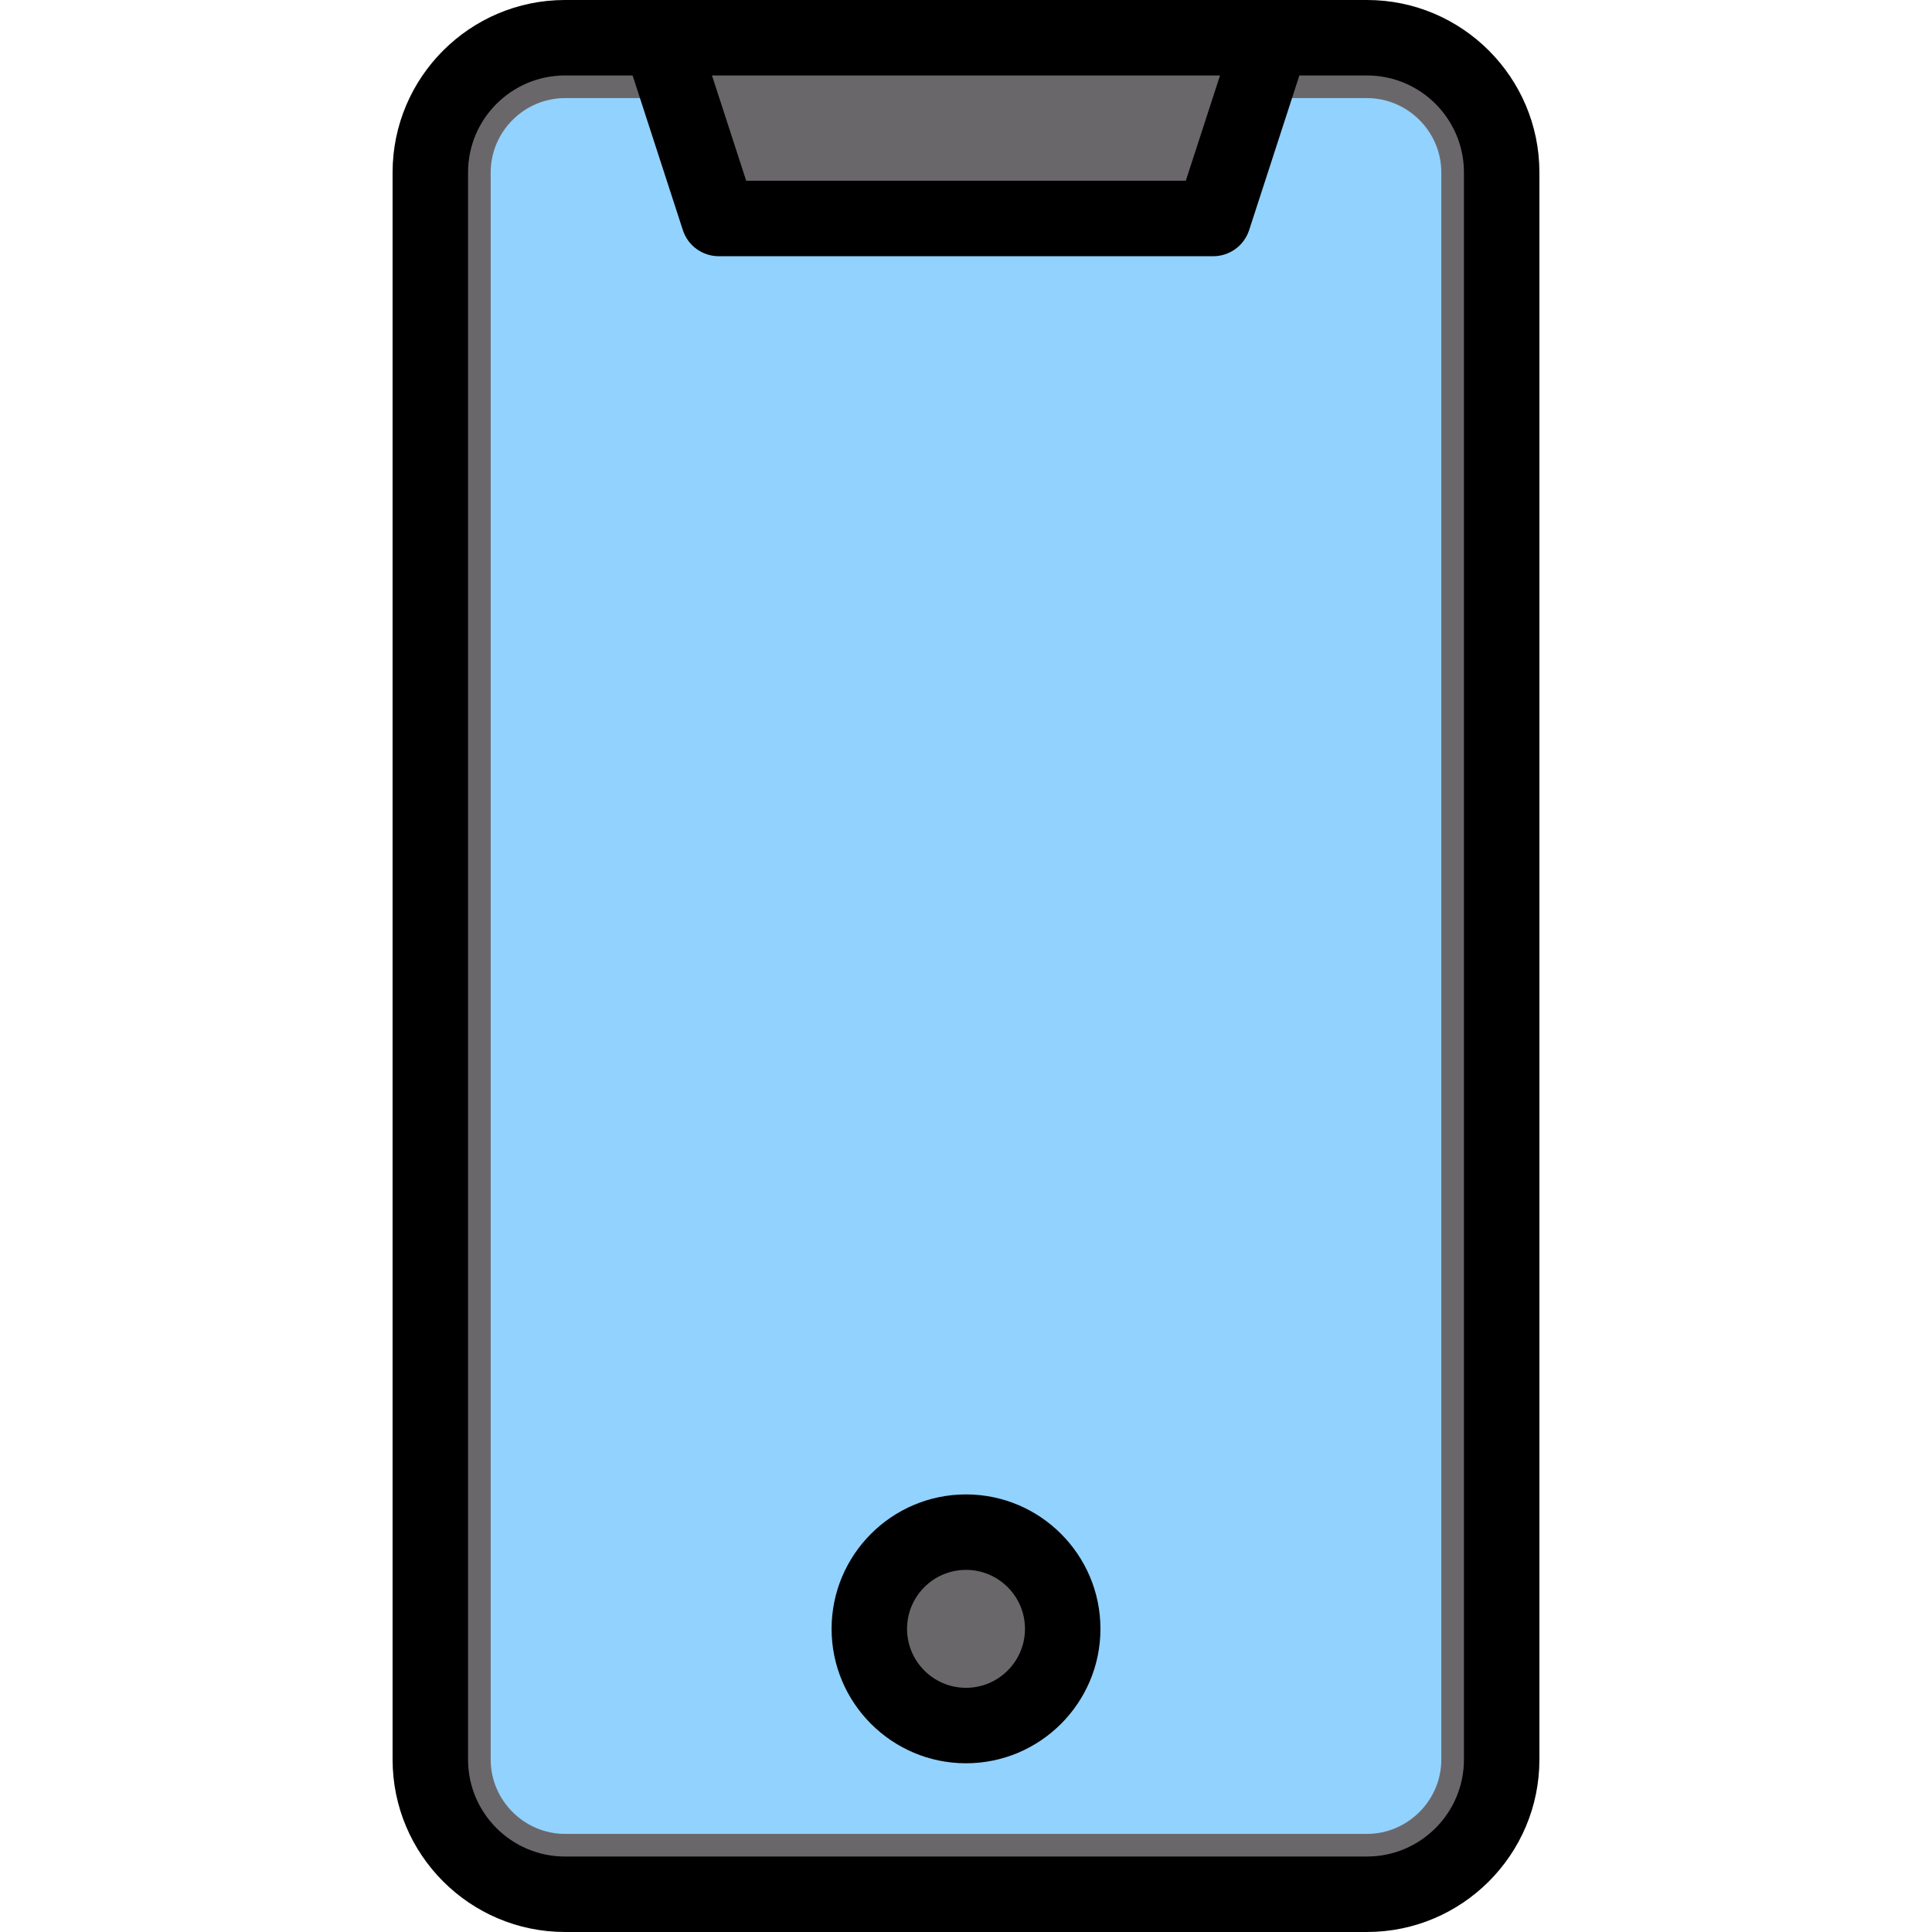 <svg id="Layer_1" enable-background="new 0 0 512 512" height="512" viewBox="0 0 512 512" width="512" xmlns="http://www.w3.org/2000/svg"><g clip-rule="evenodd" fill-rule="evenodd"><g><path d="m397.962 466.305c0 19.63-16.064 35.695-35.694 35.695h-212.536c-19.631 0-35.694-16.062-35.694-35.695v-420.611c0-19.632 16.063-35.694 35.694-35.694h212.536c19.632 0 35.694 16.064 35.694 35.694z" fill="#6a676b"/><path d="m381.962 466.305v-420.611c0-10.8-8.895-19.695-19.695-19.695h-212.535c-10.801 0-19.695 8.894-19.695 19.695v420.611c0 10.8 8.894 19.695 19.695 19.695h212.536c10.798 0 19.694-8.897 19.694-19.695z" fill="#92d2fe"/><g fill="#6a676b"><path d="m256 452.411c11.291 0 20.5-9.209 20.5-20.5s-9.209-20.5-20.5-20.5c-11.292 0-20.501 9.209-20.501 20.5s9.209 20.5 20.501 20.5z"/><path d="m197.745 56.157h116.509c4.406 0 8.149-2.719 9.51-6.91l9.503-29.247h-154.535l9.503 29.247c1.361 4.19 5.104 6.91 9.51 6.91z"/></g></g><path d="m256 447.289c-8.62 0-15.621-7.011-15.621-15.63 0-8.615 7.001-15.625 15.621-15.625 8.619 0 15.63 7.011 15.63 15.625 0 8.619-7.011 15.63-15.63 15.63zm0-51.254c-19.64 0-35.62 15.984-35.62 35.624 0 19.645 15.979 35.629 35.62 35.629 19.64 0 35.629-15.984 35.629-35.629 0-19.64-15.989-35.624-35.629-35.624zm131.961 70.271v-420.61c0-14.172-11.521-25.698-25.693-25.698h-17.918l-13.318 40.993c-1.345 4.118-5.18 6.907-9.511 6.907h-131.042c-4.331 0-8.171-2.788-9.511-6.907l-13.318-40.992h-17.923c-14.167 0-25.688 11.525-25.688 25.698v420.61c0 14.168 11.521 25.693 25.688 25.693h212.541c14.172-.001 25.693-11.526 25.693-25.694zm-64.643-446.307-9.068 27.901h-116.501l-9.067-27.901zm38.95-19.999h-212.541c-25.188 0-45.687 20.499-45.687 45.696v420.61c0 25.193 20.499 45.692 45.687 45.692h212.541c25.193 0 45.692-20.499 45.692-45.692v-420.61c0-25.197-20.499-45.696-45.692-45.696z"/></g></svg>